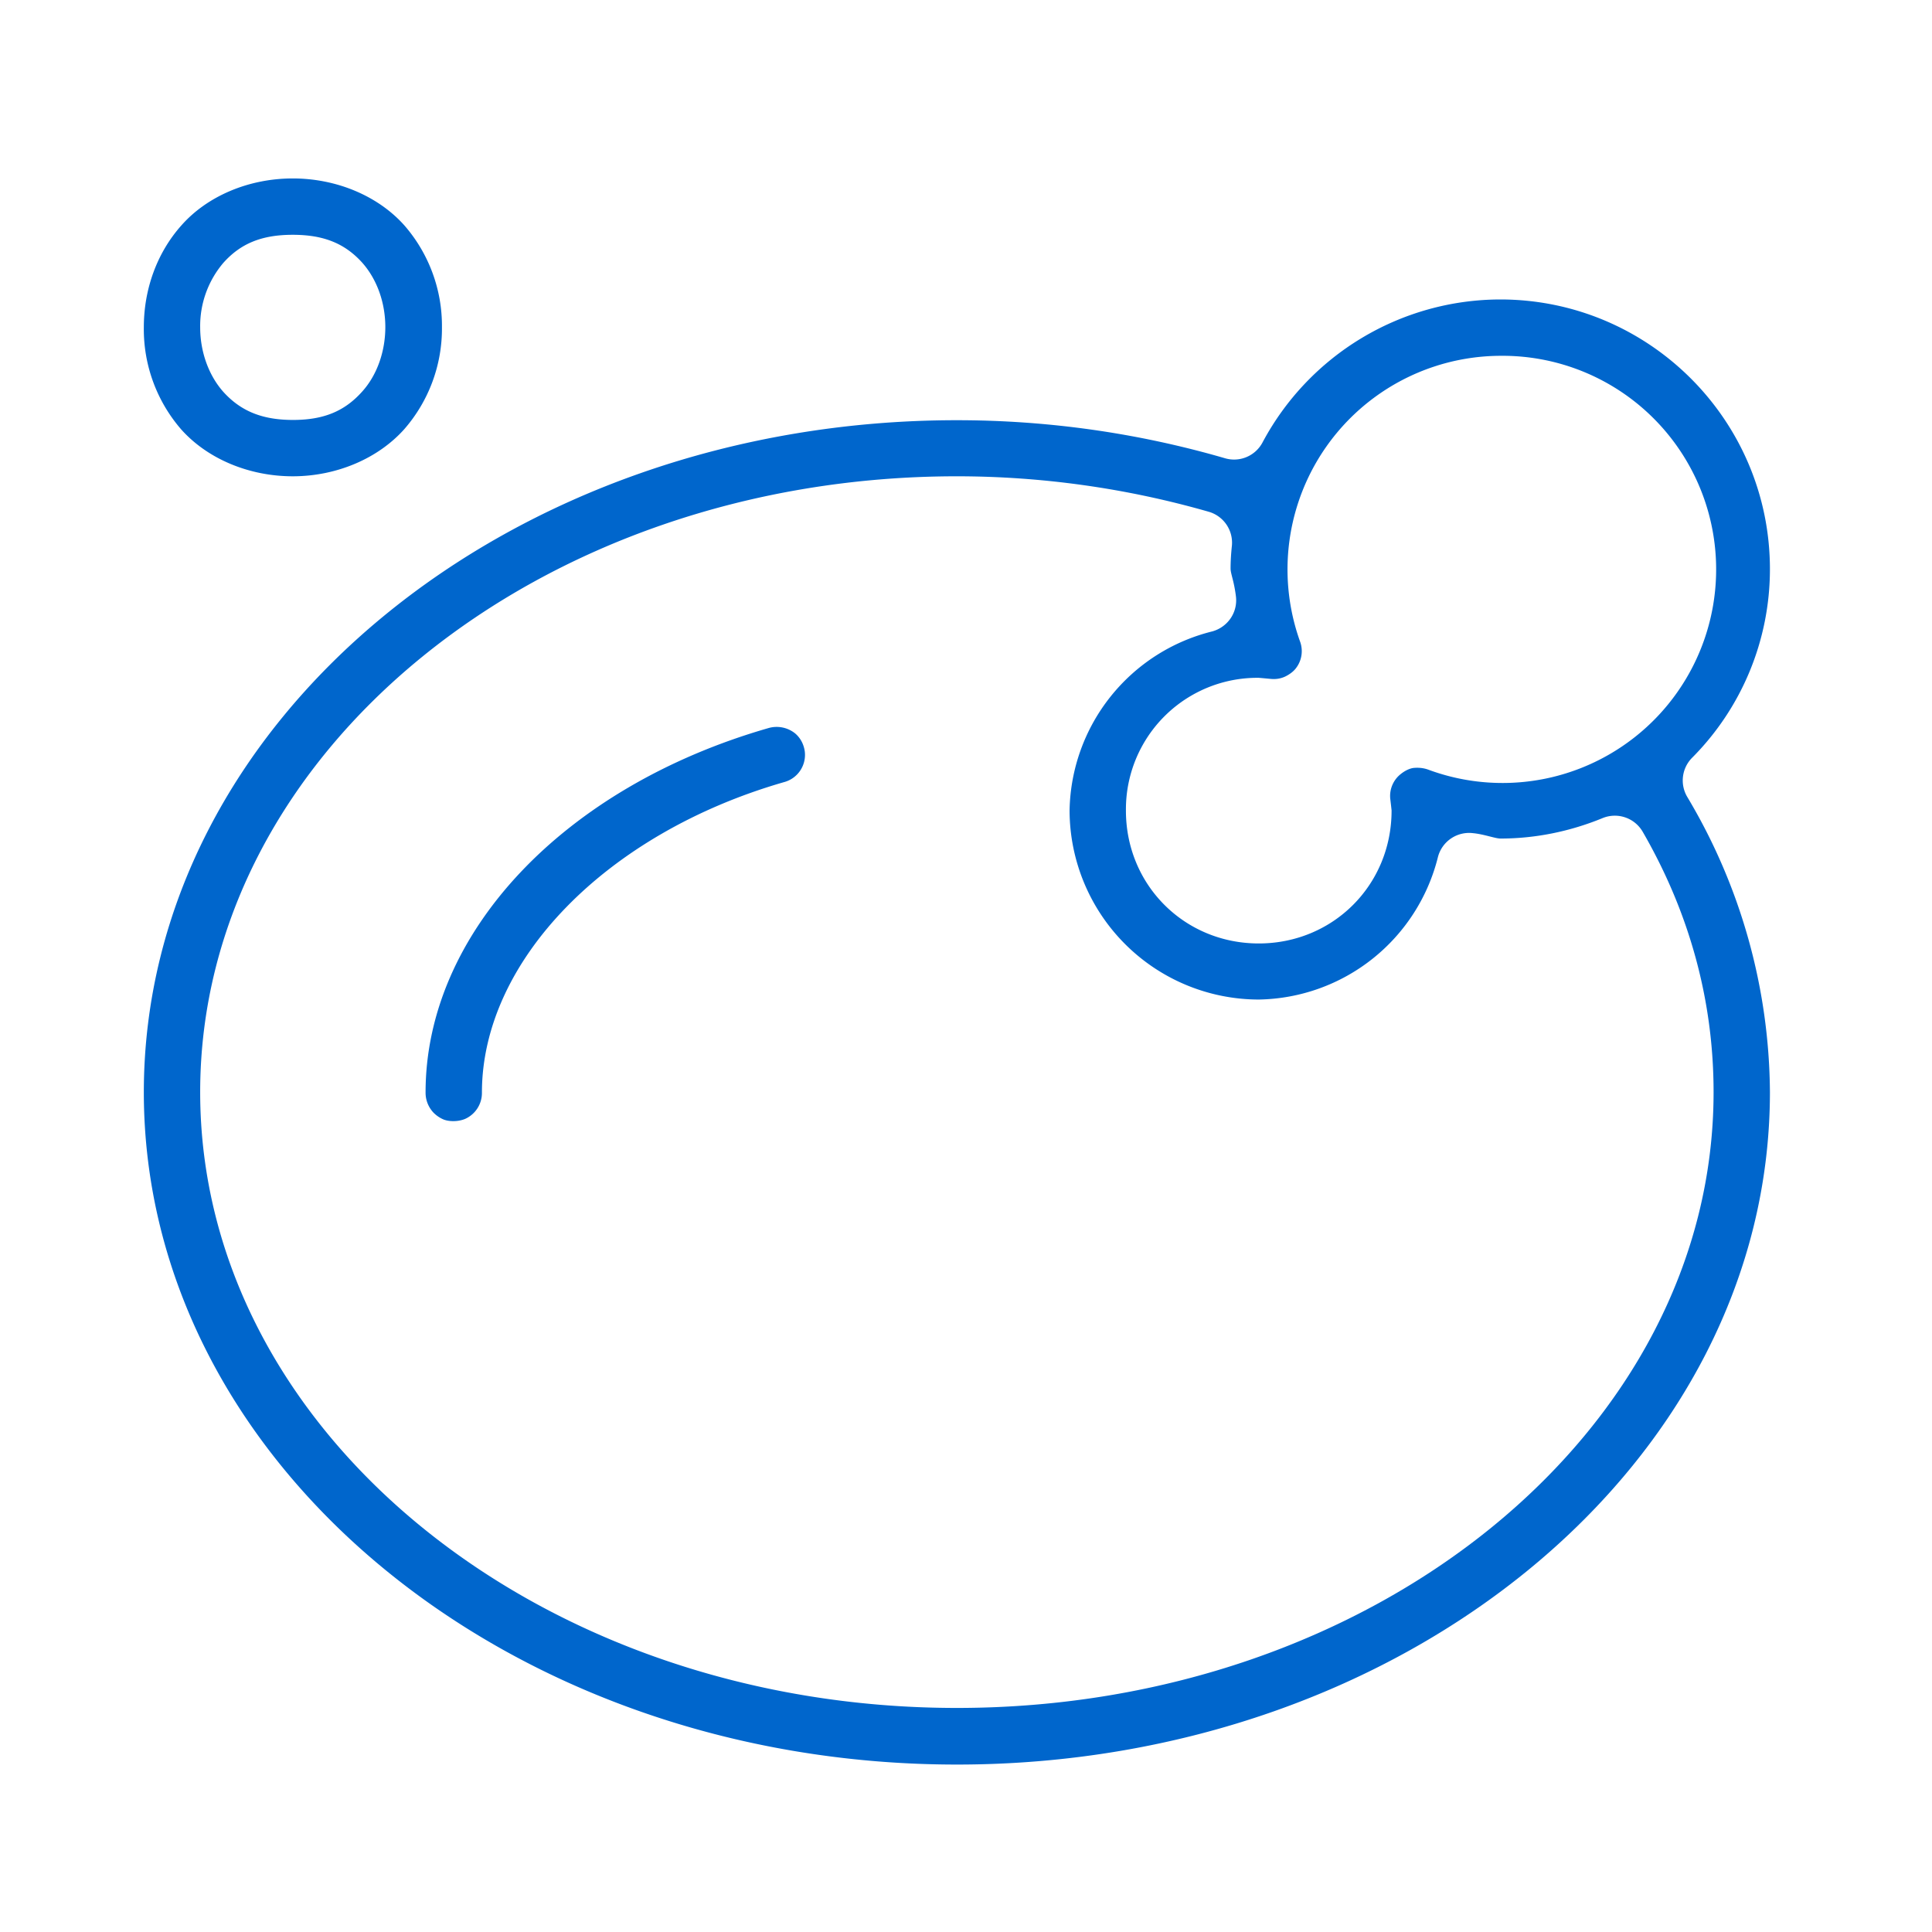 <svg xmlns="http://www.w3.org/2000/svg" viewBox="0 0 72 72">
  <path fill="#06c" d="M16.16 41.47a1.08 1.08 0 01-.3-.76c0-5.92 5.13-11.38 12.79-13.58a1.1 1.1 0 01.98.2c.2.17.32.4.36.66a1.05 1.05 0 01-.78 1.16c-6.62 1.91-11.25 6.66-11.25 11.57a1.06 1.06 0 01-.63.98c-.27.11-.6.1-.8.02a1.17 1.17 0 01-.37-.25zm-10.8-.76c0-13.82 13.6-25.05 30.3-25.05 3.37 0 6.73.47 10 1.42a1.2 1.2 0 001.39-.59 10.06 10.06 0 018.86-5.33c5.54 0 10.05 4.5 10.05 10.05a9.96 9.96 0 01-2.9 7.03 1.2 1.2 0 00-.18 1.46 21.7 21.7 0 013.08 11c0 13.82-13.6 25.06-30.3 25.06S5.36 54.52 5.36 40.7zm36.6-10.5c0 2.77 2.18 4.95 4.95 4.95s4.95-2.18 4.95-4.95v-.01a27.46 27.46 0 00-.05-.44 1.04 1.04 0 01.4-.92c.15-.12.32-.2.46-.22.2-.02.38 0 .55.06a7.96 7.96 0 102.7-15.42 7.96 7.96 0 00-7.47 10.65 1.04 1.04 0 01-.16 1c-.1.13-.26.24-.41.31-.16.07-.33.1-.53.08a44.89 44.89 0 00-.44-.04 4.9 4.9 0 00-4.95 4.95zM7.46 40.7c0 12.65 12.65 22.95 28.2 22.95s28.2-10.3 28.2-22.95c0-3.4-.89-6.67-2.64-9.7a1.2 1.2 0 00-1.5-.51c-1.22.5-2.51.76-3.8.76-.1 0-.25-.04-.41-.08-.2-.05-.4-.1-.61-.12a1.2 1.2 0 00-1.31.88 7 7 0 01-6.68 5.32 7.06 7.06 0 01-7.05-7.05 7 7 0 015.32-6.67c.57-.16.95-.7.88-1.3a5.04 5.04 0 00-.12-.64c-.04-.16-.08-.3-.08-.4 0-.29.02-.58.05-.86a1.2 1.2 0 00-.87-1.26 34.08 34.08 0 00-9.38-1.32c-15.55 0-28.2 10.3-28.2 22.95zm-2.1-28.5c0-1.44.5-2.79 1.4-3.8.97-1.1 2.52-1.75 4.15-1.75s3.18.65 4.16 1.75a5.7 5.7 0 011.4 3.8 5.7 5.7 0 01-1.4 3.79c-.98 1.1-2.53 1.76-4.16 1.76S7.73 17.1 6.75 16a5.7 5.7 0 01-1.39-3.8zm2.1 0c0 .9.31 1.78.86 2.4.65.72 1.45 1.05 2.6 1.05s1.93-.33 2.58-1.06c.55-.61.86-1.49.86-2.4s-.31-1.78-.86-2.4c-.65-.72-1.44-1.04-2.59-1.04s-1.94.32-2.59 1.05a3.63 3.63 0 00-.86 2.4z"/>
</svg>
